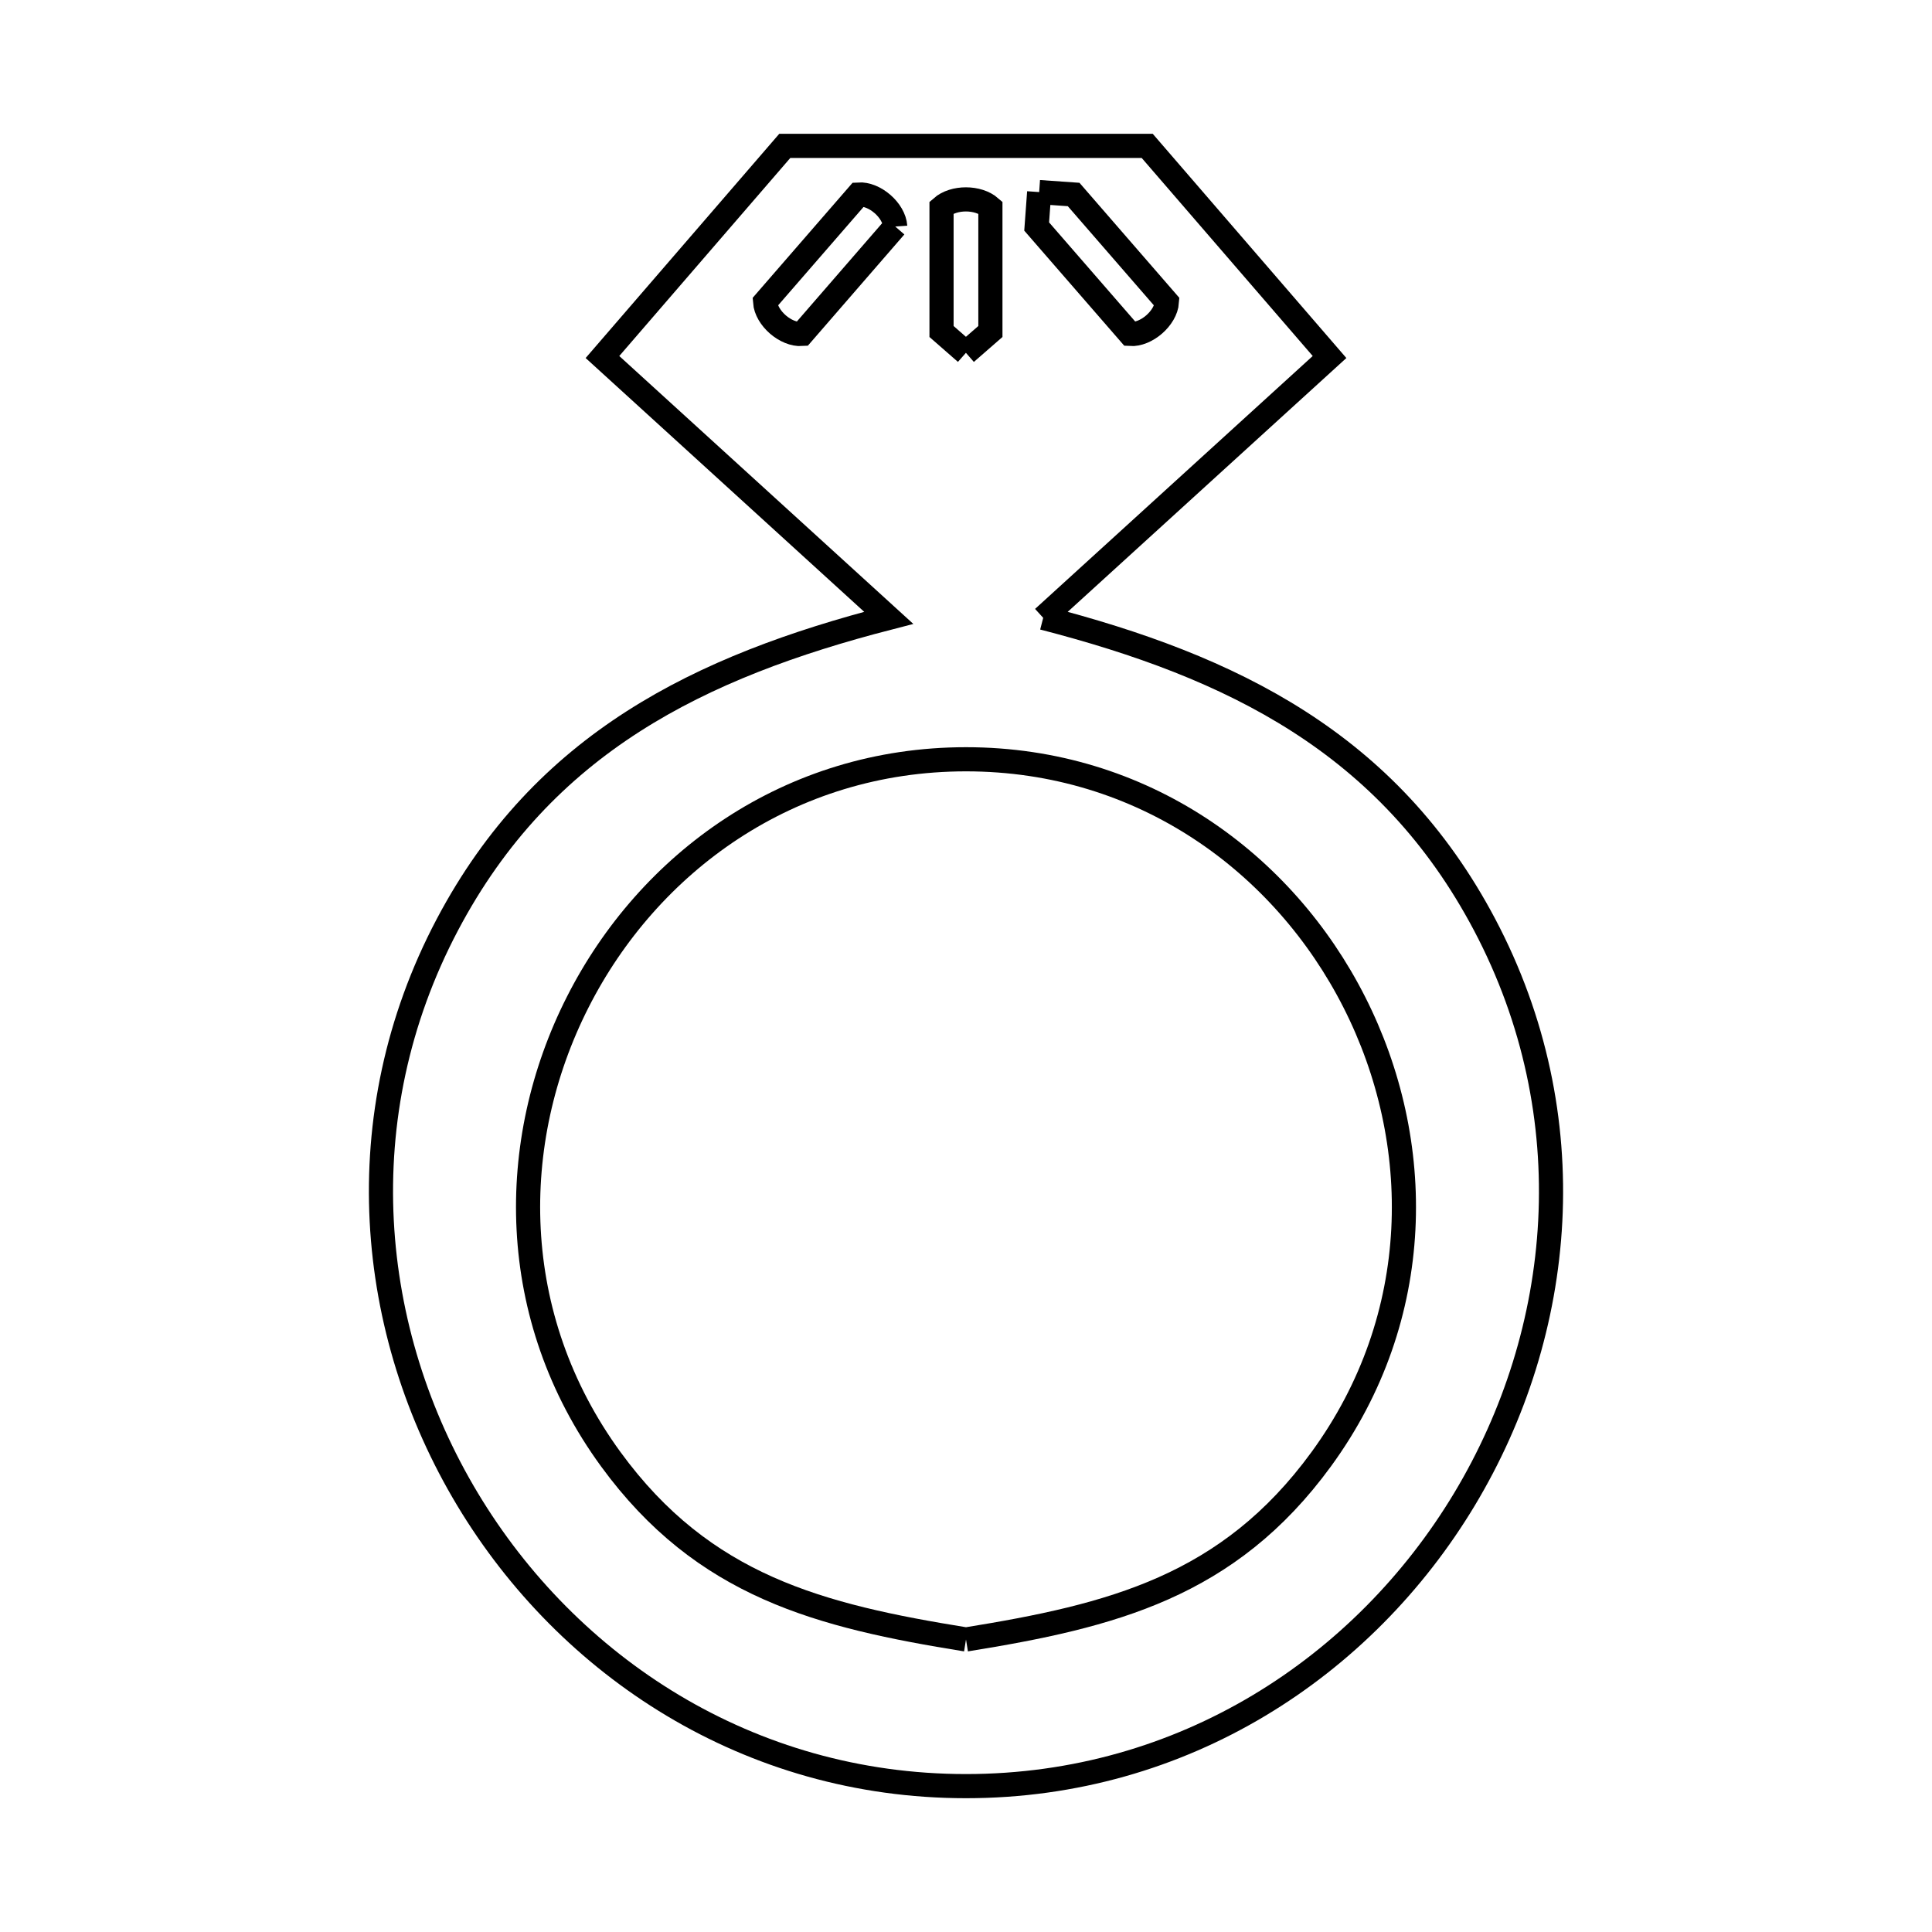 <svg xmlns="http://www.w3.org/2000/svg" viewBox="0.0 0.0 24.0 24.0" height="200px" width="200px"><path fill="none" stroke="black" stroke-width=".3" stroke-opacity="1.0"  filling="0" d="M12.909 2.386 L12.909 2.386 C13.052 2.396 13.195 2.406 13.337 2.416 L14.496 3.751 C14.482 3.952 14.239 4.163 14.038 4.149 L12.878 2.814 C12.889 2.671 12.899 2.529 12.909 2.386 L12.909 2.386"></path>
<path fill="none" stroke="black" stroke-width=".3" stroke-opacity="1.0"  filling="0" d="M11.121 2.814 L9.963 4.149 C9.761 4.163 9.519 3.953 9.504 3.751 L10.663 2.416 C10.865 2.402 11.107 2.612 11.121 2.814 L11.121 2.814"></path>
<path fill="none" stroke="black" stroke-width=".3" stroke-opacity="1.0"  filling="0" d="M11.999 4.383 L11.999 4.383 C11.898 4.294 11.797 4.206 11.696 4.118 L11.696 2.577 C11.848 2.443 12.151 2.444 12.303 2.577 L12.303 4.118 C12.202 4.206 12.101 4.294 11.999 4.383 L11.999 4.383"></path>
<path fill="none" stroke="black" stroke-width=".3" stroke-opacity="1.0"  filling="0" d="M12.959 7.675 L12.959 7.675 C15.31 8.282 17.25 9.231 18.442 11.486 C19.701 13.87 19.442 16.545 18.192 18.625 C16.942 20.704 14.701 22.188 12.0 22.188 C9.299 22.188 7.058 20.704 5.808 18.625 C4.558 16.545 4.299 13.87 5.558 11.486 C6.75 9.23 8.69 8.282 11.04 7.675 L7.484 4.435 L9.749 1.812 L14.251 1.812 L16.516 4.435 L12.959 7.675"></path>
<path fill="none" stroke="black" stroke-width=".3" stroke-opacity="1.0"  filling="0" d="M12.0 20.366 L12.0 20.366 C10.184 20.073 8.742 19.709 7.588 18.128 C6.293 16.354 6.298 14.181 7.176 12.45 C8.053 10.719 9.804 9.432 12.0 9.432 C14.196 9.432 15.947 10.719 16.824 12.45 C17.702 14.181 17.707 16.354 16.412 18.128 C15.258 19.709 13.816 20.073 12.0 20.366 L12.0 20.366"></path></svg>